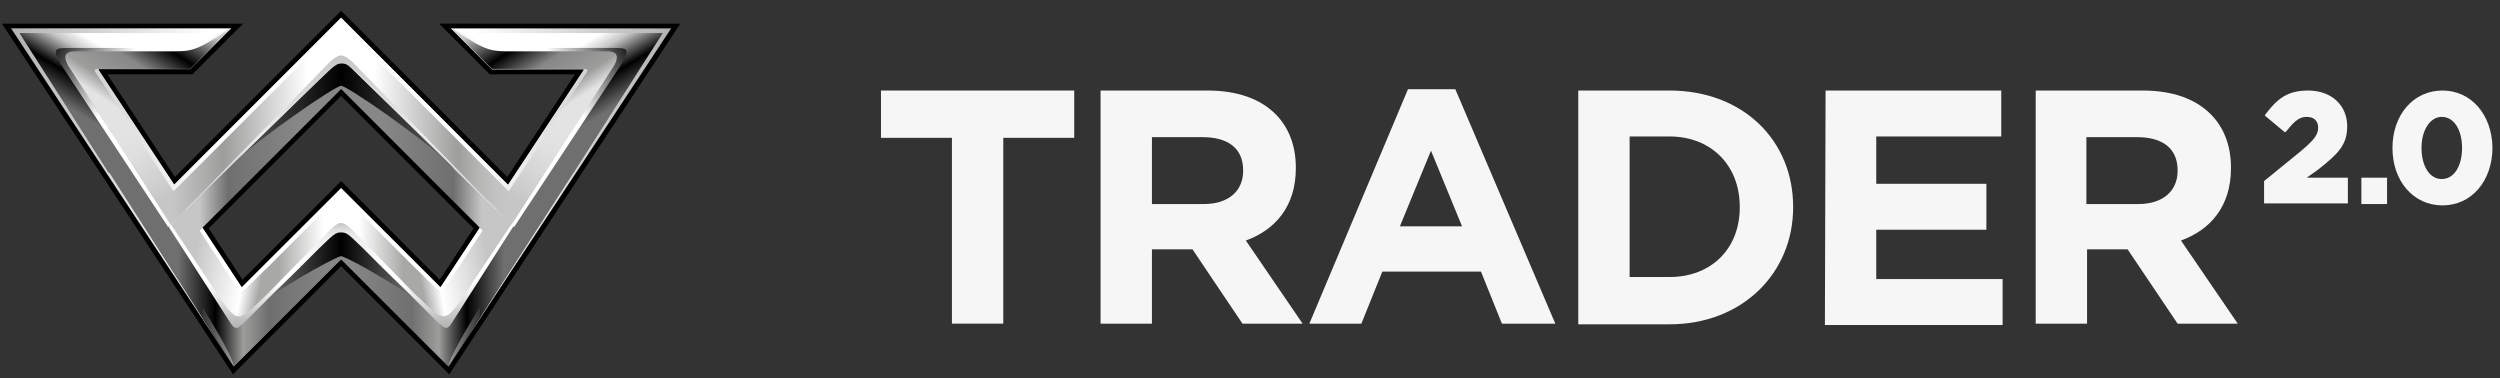 <?xml version="1.0" encoding="UTF-8" standalone="no"?>
<svg
   xmlns:dc="http://purl.org/dc/elements/1.1/"
   xmlns:cc="http://creativecommons.org/ns#"
   xmlns:rdf="http://www.w3.org/1999/02/22-rdf-syntax-ns#"
   xmlns:svg="http://www.w3.org/2000/svg"
   xmlns="http://www.w3.org/2000/svg"
   height="56"
   width="370"
   xml:space="preserve"
   viewBox="0 0 370 56"
   y="0px"
   x="0px"
   id="Warstwa_1"
   version="1.1"><rect x="0" y="0" width="370" height="56" fill="#333333" stroke="none"/><defs
     id="defs630" /><style
     id="style341"
     type="text/css">
	.st0{fill:url(#SVGID_1_);}
	.st1{fill:url(#SVGID_2_);}
	.st2{fill:url(#SVGID_3_);}
	.st3{fill:url(#SVGID_4_);}
	.st4{fill:url(#SVGID_5_);}
	.st5{fill:url(#SVGID_6_);}
	.st6{fill:url(#SVGID_7_);}
	.st7{fill:url(#SVGID_8_);}
	.st8{fill:url(#SVGID_9_);}
	.st9{fill:url(#SVGID_10_);}
	.st10{fill:url(#SVGID_11_);}
	.st11{fill:url(#SVGID_12_);}
	.st12{fill:url(#SVGID_13_);}
	.st13{fill:url(#SVGID_14_);}
	.st14{fill:url(#SVGID_15_);}
	.st15{fill:url(#SVGID_16_);}
	.st16{fill:url(#SVGID_17_);}
	.st17{fill:url(#SVGID_18_);}
	.st18{fill:url(#SVGID_19_);}
	.st19{fill:url(#SVGID_20_);}
	.st20{fill:url(#SVGID_21_);}
	.st21{fill:url(#SVGID_22_);}
	.st22{fill:#F6F6F6;}
</style><g
     transform="translate(-42.215,-42.402)"
     id="g625"><g
       id="g597"><g
         id="g356"><g
           id="g354"><linearGradient
             gradientTransform="matrix(1,0,0,-1,0,142.661)"
             y2="71.851"
             x2="141.59"
             y1="71.851"
             x1="43.81"
             gradientUnits="userSpaceOnUse"
             id="SVGID_1_"><stop
               id="stop343"
               style="stop-color:#B2B2B2"
               offset="0" /><stop
               id="stop345"
               style="stop-color:#FFFFFF"
               offset="0.3" /><stop
               id="stop347"
               style="stop-color:#FFFFFF"
               offset="0.7" /><stop
               id="stop349"
               style="stop-color:#B2B2B2"
               offset="1" /></linearGradient><path
             style="fill:url(#SVGID_1_)"
             id="path352"
             d="m 108.9,46.6 6.1,6.1 h 13.6 L 117.4,69.7 92.7,44.9 68,69.6 56.8,52.6 h 13.6 l 6.1,-6.1 H 43.8 l 33,50.1 15.9,-15.8 15.9,15.8 33,-50.1 H 108.9 Z M 107.4,84.8 92.7,70.2 78,84.8 72.2,76 92.7,55.5 113.2,76 Z"
             class="st0" /></g></g><linearGradient
         gradientTransform="rotate(180,-659.356,71.331)"
         y2="82.746"
         x2="-1371.445"
         y1="92.682"
         x1="-1377.317"
         gradientUnits="userSpaceOnUse"
         id="SVGID_2_"><stop
           id="stop358"
           style="stop-color:#FFFFFF"
           offset="0" /><stop
           id="stop360"
           style="stop-color:#C6C6C6"
           offset="0.18" /><stop
           id="stop362"
           style="stop-color:#000000"
           offset="0.52" /><stop
           id="stop364"
           style="stop-color:#706F6F"
           offset="0.9" /></linearGradient><polygon
         style="fill:url(#SVGID_2_)"
         id="polygon367"
         points="50.7,49.8 61.8,67 58.3,68 45.1,47.3 63.3,47.3 75.3,47.3 71.4,49.3 69.3,49.8 "
         class="st1" /><linearGradient
         gradientTransform="matrix(1,0,0,-1,14381.82,142.661)"
         y2="82.747"
         x2="-14249.16"
         y1="92.684"
         x1="-14255.031"
         gradientUnits="userSpaceOnUse"
         id="SVGID_3_"><stop
           id="stop369"
           style="stop-color:#FFFFFF"
           offset="0" /><stop
           id="stop371"
           style="stop-color:#C6C6C6"
           offset="0.18" /><stop
           id="stop373"
           style="stop-color:#000000"
           offset="0.52" /><stop
           id="stop375"
           style="stop-color:#706F6F"
           offset="0.9" /></linearGradient><polygon
         style="fill:url(#SVGID_3_)"
         id="polygon378"
         points="134.7,49.8 123.6,67 127.1,68 140.3,47.3 122.1,47.3 110.1,47.3 113.9,49.3 116.1,49.8 "
         class="st2" /><linearGradient
         gradientTransform="rotate(180,-417.994,71.331)"
         y2="85.482"
         x2="-893.769"
         y1="99.527"
         x1="-902.945"
         gradientUnits="userSpaceOnUse"
         id="SVGID_4_"><stop
           id="stop380"
           style="stop-color:#C6C6C6"
           offset="0" /><stop
           id="stop382"
           style="stop-color:#000000"
           offset="0.32" /><stop
           id="stop384"
           style="stop-color:#878787"
           offset="0.58" /><stop
           id="stop386"
           style="stop-color:#9D9D9C"
           offset="0.85" /><stop
           id="stop388"
           style="stop-color:#E3E3E3"
           offset="1" /></linearGradient><path
         style="fill:url(#SVGID_4_)"
         id="path391"
         d="m 69.3,49.8 2.1,-0.5 5.1,-2.8 -6.1,6.1 H 56.7 c -0.8,0 -0.3,0.6 -0.3,0.6 l 5.9,8.9 h -3.5 l -8,-12.4 z"
         class="st3" /><linearGradient
         gradientTransform="matrix(1,0,0,-1,13899.096,142.661)"
         y2="85.489"
         x2="-13771.472"
         y1="99.534"
         x1="-13780.647"
         gradientUnits="userSpaceOnUse"
         id="SVGID_5_"><stop
           id="stop393"
           style="stop-color:#C6C6C6"
           offset="0" /><stop
           id="stop395"
           style="stop-color:#000000"
           offset="0.32" /><stop
           id="stop397"
           style="stop-color:#878787"
           offset="0.58" /><stop
           id="stop399"
           style="stop-color:#9D9D9C"
           offset="0.85" /><stop
           id="stop401"
           style="stop-color:#E3E3E3"
           offset="1" /></linearGradient><path
         style="fill:url(#SVGID_5_)"
         id="path404"
         d="m 116.1,49.8 -2.1,-0.5 -5.1,-2.8 6.1,6.1 h 13.7 c 0.8,0 0.3,0.6 0.3,0.6 l -5.9,8.9 h 3.6 l 8,-12.4 z"
         class="st4" /><linearGradient
         gradientTransform="matrix(1,0,0,-1,0,142.661)"
         y2="68.616"
         x2="68.176"
         y1="80.171"
         x1="60.545"
         gradientUnits="userSpaceOnUse"
         id="SVGID_6_"><stop
           id="stop406"
           style="stop-color:#E3E3E3"
           offset="0" /><stop
           id="stop408"
           style="stop-color:#DEDEDE"
           offset="0.255" /><stop
           id="stop410"
           style="stop-color:#CFCFCF"
           offset="0.629" /><stop
           id="stop412"
           style="stop-color:#C6C6C6"
           offset="0.8" /></linearGradient><polygon
         style="fill:url(#SVGID_6_)"
         id="polygon415"
         points="58.6,62.1 62.2,62.1 69.7,73.4 67.4,75.7 "
         class="st5" /><linearGradient
         gradientTransform="rotate(180,6531.554,71.331)"
         y2="68.617"
         x2="12945.895"
         y1="80.172"
         x1="12938.263"
         gradientUnits="userSpaceOnUse"
         id="SVGID_7_"><stop
           id="stop417"
           style="stop-color:#E3E3E3"
           offset="0" /><stop
           id="stop419"
           style="stop-color:#DEDEDE"
           offset="0.255" /><stop
           id="stop421"
           style="stop-color:#CFCFCF"
           offset="0.629" /><stop
           id="stop423"
           style="stop-color:#C6C6C6"
           offset="0.8" /></linearGradient><polygon
         style="fill:url(#SVGID_7_)"
         id="polygon426"
         points="126.8,62.1 123.2,62.1 115.7,73.4 118,75.7 "
         class="st6" /><linearGradient
         gradientTransform="matrix(1,0,0,-1,0,142.661)"
         y2="81.881"
         x2="117.444"
         y1="81.881"
         x1="67.875"
         gradientUnits="userSpaceOnUse"
         id="SVGID_8_"><stop
           id="stop428"
           style="stop-color:#C6C6C6"
           offset="0" /><stop
           id="stop430"
           style="stop-color:#9D9D9C"
           offset="0.15" /><stop
           id="stop432"
           style="stop-color:#FFFFFF"
           offset="0.4" /><stop
           id="stop434"
           style="stop-color:#FFFFFF"
           offset="0.6" /><stop
           id="stop436"
           style="stop-color:#9D9D9C"
           offset="0.85" /><stop
           id="stop438"
           style="stop-color:#A0A09F"
           offset="0.856" /><stop
           id="stop440"
           style="stop-color:#B6B6B5"
           offset="0.912" /><stop
           id="stop442"
           style="stop-color:#C2C2C2"
           offset="0.961" /><stop
           id="stop444"
           style="stop-color:#C6C6C6"
           offset="1" /></linearGradient><polygon
         style="fill:url(#SVGID_8_)"
         id="polygon447"
         points="118,75.6 117.5,70.7 92.7,45.9 67.9,70.7 67.4,75.6 92.7,51 "
         class="st7" /><linearGradient
         gradientTransform="matrix(1,0,0,-1,0,142.661)"
         y2="83.451"
         x2="109.49"
         y1="83.451"
         x1="75.91"
         gradientUnits="userSpaceOnUse"
         id="SVGID_9_"><stop
           id="stop449"
           style="stop-color:#666666"
           offset="0" /><stop
           id="stop451"
           style="stop-color:#000000"
           offset="0.5" /><stop
           id="stop453"
           style="stop-color:#666666"
           offset="1" /></linearGradient><polygon
         style="fill:url(#SVGID_9_)"
         id="polygon456"
         points="109.5,67.4 92.7,51 75.9,67.4 92.7,55.6 "
         class="st8" /><linearGradient
         gradientTransform="matrix(1,0,0,-1,0,142.661)"
         y2="76.801"
         x2="113.517"
         y1="76.801"
         x1="71.777"
         gradientUnits="userSpaceOnUse"
         id="SVGID_10_"><stop
           id="stop458"
           style="stop-color:#C6C6C6"
           offset="0" /><stop
           id="stop460"
           style="stop-color:#706F6F"
           offset="0.1" /><stop
           id="stop462"
           style="stop-color:#878787"
           offset="0.35" /><stop
           id="stop464"
           style="stop-color:#878787"
           offset="0.65" /><stop
           id="stop466"
           style="stop-color:#706F6F"
           offset="0.9" /><stop
           id="stop468"
           style="stop-color:#C6C6C6"
           offset="1" /></linearGradient><path
         style="fill:url(#SVGID_10_)"
         id="path471"
         d="M 108.4,66.4 C 105,63 93.6,55.1 92.7,55.1 91.8,55.1 80.4,63 76.9,66.4 l -9.5,9.3 4.3,0.9 21,-21 21,21 4.3,-0.9 z"
         class="st9" /><linearGradient
         gradientTransform="matrix(1,0,0,-1,0,142.661)"
         y2="62.946"
         x2="105.924"
         y1="62.946"
         x1="79.43"
         gradientUnits="userSpaceOnUse"
         id="SVGID_11_"><stop
           id="stop473"
           style="stop-color:#A8A8A7"
           offset="0.15" /><stop
           id="stop475"
           style="stop-color:#FFFFFF"
           offset="0.4" /><stop
           id="stop477"
           style="stop-color:#FFFFFF"
           offset="0.6" /><stop
           id="stop479"
           style="stop-color:#A8A8A7"
           offset="0.85" /></linearGradient><polygon
         style="fill:url(#SVGID_11_)"
         id="polygon482"
         points="107.5,85.9 92.7,71.1 77.9,85.9 79.5,88.3 92.7,75.9 105.9,88.3 "
         class="st10" /><linearGradient
         gradientTransform="matrix(1,0,0,-1,0,142.661)"
         y2="60.881"
         x2="127.15"
         y1="60.881"
         x1="58.25"
         gradientUnits="userSpaceOnUse"
         id="SVGID_12_"><stop
           id="stop484"
           style="stop-color:#706F6F"
           offset="0.15" /><stop
           id="stop486"
           style="stop-color:#000000"
           offset="0.23" /><stop
           id="stop488"
           style="stop-color:#9D9D9C"
           offset="0.29" /><stop
           id="stop490"
           style="stop-color:#706F6F"
           offset="0.344" /><stop
           id="stop492"
           style="stop-color:#000000"
           offset="0.5" /><stop
           id="stop494"
           style="stop-color:#706F6F"
           offset="0.65" /><stop
           id="stop496"
           style="stop-color:#9D9D9C"
           offset="0.71" /><stop
           id="stop498"
           style="stop-color:#000000"
           offset="0.77" /><stop
           id="stop500"
           style="stop-color:#706F6F"
           offset="0.85" /></linearGradient><polygon
         style="fill:url(#SVGID_12_)"
         id="polygon503"
         points="108.4,90.6 92.7,75.9 77,90.6 61.7,66.9 58.3,67.8 76.8,96.7 92.7,80.8 108.6,96.7 127.2,67.8 123.7,66.9 "
         class="st11" /><linearGradient
         gradientTransform="matrix(1,0,0,-1,0,142.661)"
         y2="59.099"
         x2="80.941"
         y1="61.155"
         x1="70.75"
         gradientUnits="userSpaceOnUse"
         id="SVGID_13_"><stop
           id="stop505"
           style="stop-color:#C6C6C6"
           offset="0" /><stop
           id="stop507"
           style="stop-color:#FFFFFF"
           offset="0.75" /><stop
           id="stop509"
           style="stop-color:#A8A8A7"
           offset="1" /></linearGradient><polygon
         style="fill:url(#SVGID_13_)"
         id="polygon512"
         points="77.9,85.9 69.7,73.4 67.4,75.7 77,90.6 83.6,84.4 81.5,82.3 "
         class="st12" /><linearGradient
         gradientTransform="rotate(180,6531.554,71.331)"
         y2="59.097"
         x2="12958.656"
         y1="61.154"
         x1="12948.466"
         gradientUnits="userSpaceOnUse"
         id="SVGID_14_"><stop
           id="stop514"
           style="stop-color:#C6C6C6"
           offset="0" /><stop
           id="stop516"
           style="stop-color:#FFFFFF"
           offset="0.75" /><stop
           id="stop518"
           style="stop-color:#A8A8A7"
           offset="1" /></linearGradient><polygon
         style="fill:url(#SVGID_14_)"
         id="polygon521"
         points="107.5,85.9 115.7,73.4 118,75.7 108.4,90.6 101.8,84.4 103.9,82.3 "
         class="st13" /><linearGradient
         gradientTransform="matrix(1,0,0,-1,0,142.661)"
         y2="56.806"
         x2="103.27"
         y1="56.806"
         x1="82.13"
         gradientUnits="userSpaceOnUse"
         id="SVGID_15_"><stop
           id="stop523"
           style="stop-color:#706F6F"
           offset="0" /><stop
           id="stop525"
           style="stop-color:#878787"
           offset="0.45" /><stop
           id="stop527"
           style="stop-color:#878787"
           offset="0.55" /><stop
           id="stop529"
           style="stop-color:#706F6F"
           offset="1" /></linearGradient><path
         style="fill:url(#SVGID_15_)"
         id="path532"
         d="m 92.7,80.3 c -1.9,0.6 -9.6,5.2 -10.6,6.1 v 5 l 10.6,-10.5 10.6,10.6 v -5 c -1,-1 -8.7,-5.6 -10.6,-6.2 z"
         class="st14" /><linearGradient
         gradientTransform="rotate(180,3266.405,71.331)"
         y2="50.346"
         x2="6424.205"
         y1="50.346"
         x1="6419.704"
         gradientUnits="userSpaceOnUse"
         id="SVGID_16_"><stop
           id="stop534"
           style="stop-color:#3C3C3B"
           offset="5.000000e-02" /><stop
           id="stop536"
           style="stop-color:#575756"
           offset="0.35" /><stop
           id="stop538"
           style="stop-color:#9D9D9C"
           offset="1" /></linearGradient><path
         style="fill:url(#SVGID_16_)"
         id="path541"
         d="m 113.2,89.5 -4.6,7.1 c 0,-1 2.5,-5.3 4.6,-8.7 z"
         class="st15" /><linearGradient
         gradientTransform="matrix(1,0,0,-1,1355.945,142.661)"
         y2="50.346"
         x2="-1279.156"
         y1="50.346"
         x1="-1283.658"
         gradientUnits="userSpaceOnUse"
         id="SVGID_17_"><stop
           id="stop543"
           style="stop-color:#3C3C3B"
           offset="5.000000e-02" /><stop
           id="stop545"
           style="stop-color:#575756"
           offset="0.35" /><stop
           id="stop547"
           style="stop-color:#9D9D9C"
           offset="1" /></linearGradient><path
         style="fill:url(#SVGID_17_)"
         id="path550"
         d="m 72.2,89.5 4.6,7.1 c 0,-1 -2.5,-5.3 -4.6,-8.7 z"
         class="st16" /><path
         id="path552"
         d="m 72.2,76.1 5.8,8.8 14.7,-14.7 14.7,14.7 5.8,-8.8 -20.5,-20.5 z m 35.1,7.7 -14.6,-14.6 -14.6,14.6 -5,-7.6 19.6,-19.6 19.6,19.6 z m -0.1,-37.9 7.5,7.5 h 12.6 L 117.3,68.6 92.7,44 68.1,68.6 58.1,53.4 h 12.6 l 7.5,-7.5 H 42.5 l 34.2,51.9 16,-16 16,16 34.2,-51.9 z M 108.6,96.7 92.7,80.8 76.8,96.7 43.8,46.6 h 32.7 l -6.1,6.1 H 56.8 L 68,69.7 92.7,45 l 24.7,24.7 11.2,-17 H 115 l -6.1,-6.1 h 32.7 z" /><linearGradient
         gradientTransform="matrix(1,0,0,-1,0,142.661)"
         y2="88.031"
         x2="59.563"
         y1="95.094"
         x1="46.535"
         gradientUnits="userSpaceOnUse"
         id="SVGID_18_"><stop
           id="stop554"
           style="stop-color:#000000"
           offset="0.2" /><stop
           id="stop556"
           style="stop-color:#FFFFFF"
           offset="1" /></linearGradient><path
         style="fill:url(#SVGID_18_)"
         id="path559"
         d="m 53.1,50 h 14.5 c 2.4,0 3.2,-0.1 5.2,-1.2 0,0 2,-1.2 3.7,-2.2 l -4.1,2.1 c -1.3,0.6 -2.2,0.8 -3.7,0.8 -2.6,0 -16.1,0 -16.1,0 -2.3,0 -2.9,0 -1,3 L 67.1,76 67.5,75.7 c 0,0 -14.8,-22.9 -15.2,-23.6 -0.6,-1.1 -0.7,-2 0.8,-2.1 z"
         class="st17" /><linearGradient
         gradientTransform="rotate(180,7577.641,71.331)"
         y2="88.032"
         x2="15029.453"
         y1="95.096"
         x1="15016.426"
         gradientUnits="userSpaceOnUse"
         id="SVGID_19_"><stop
           id="stop561"
           style="stop-color:#000000"
           offset="0.2" /><stop
           id="stop563"
           style="stop-color:#FFFFFF"
           offset="1" /></linearGradient><path
         style="fill:url(#SVGID_19_)"
         id="path566"
         d="m 132.3,50 h -14.5 c -2.4,0 -3.2,-0.1 -5.2,-1.2 0,0 -2,-1.2 -3.7,-2.2 l 4.1,2.1 c 1.3,0.6 2.2,0.8 3.7,0.8 2.6,0 16.1,0 16.1,0 2.4,0 2.9,0 1,3 L 118.3,76 117.9,75.7 c 0,0 14.8,-22.9 15.2,-23.6 0.6,-1.1 0.7,-2 -0.8,-2.1 z"
         class="st18" /><linearGradient
         gradientTransform="matrix(1,0,0,-1,0,142.661)"
         y2="49.376"
         x2="92.695"
         y1="60.679"
         x1="92.695"
         gradientUnits="userSpaceOnUse"
         id="SVGID_20_"><stop
           id="stop568"
           style="stop-color:#FFFFFF"
           offset="0.194" /><stop
           id="stop570"
           style="stop-color:#9D9D9C"
           offset="0.95" /></linearGradient><path
         style="fill:url(#SVGID_20_)"
         id="path573"
         d="m 81.9,85.8 c -4.4,4.2 -4.3,4.7 -7.2,0.6 L 67.5,75.6 67.2,76 76,89.7 c 1,1.6 1.2,1.6 2.5,0.3 l 3.8,-3.8 4.5,-4.4 -0.5,-0.5 z m 36,-10.2 -7.2,10.8 c -2.8,4.1 -2.8,3.5 -7.2,-0.6 l -4.4,-4.5 -0.5,0.5 4.5,4.4 3.8,3.8 c 1.4,1.3 1.5,1.3 2.5,-0.3 l 8.8,-13.8 z"
         class="st19" /><linearGradient
         gradientTransform="matrix(1,0,0,-1,0,142.661)"
         y2="67.152"
         x2="92.7"
         y1="60.891"
         x1="92.7"
         gradientUnits="userSpaceOnUse"
         id="SVGID_21_"><stop
           id="stop575"
           style="stop-color:#FFFFFF"
           offset="0" /><stop
           id="stop577"
           style="stop-color:#EDEDED"
           offset="0.672" /><stop
           id="stop579"
           style="stop-color:#E7E7E7"
           offset="0.758" /><stop
           id="stop581"
           style="stop-color:#D9D9D9"
           offset="0.884" /><stop
           id="stop583"
           style="stop-color:#C6C6C6"
           offset="1" /></linearGradient><path
         style="fill:url(#SVGID_21_)"
         id="path586"
         d="m 94.4,76.5 c 0,0 -1,-1.1 -1.7,-1.1 -0.7,0 -1.7,1.1 -1.7,1.1 l -4.7,4.8 0.5,0.5 2.6,-2.6 c 2.2,-2.1 2.4,-2.4 3.3,-2.4 0.9,0 1.1,0.3 3.3,2.4 l 2.6,2.6 0.5,-0.5 z"
         class="st20" /><linearGradient
         gradientTransform="matrix(1,0,0,-1,0,142.661)"
         y2="91.968"
         x2="92.695"
         y1="68.923"
         x1="92.695"
         gradientUnits="userSpaceOnUse"
         id="SVGID_22_"><stop
           id="stop588"
           style="stop-color:#C6C6C6"
           offset="0" /><stop
           id="stop590"
           style="stop-color:#EDEDED"
           offset="0.5" /><stop
           id="stop592"
           style="stop-color:#C6C6C6"
           offset="1" /></linearGradient><path
         style="fill:url(#SVGID_22_)"
         id="path595"
         d="m 94.4,51.6 c 0,0 -1,-1 -1.7,-1 -0.7,0 -1.7,1 -1.7,1 L 69.4,73.7 89.5,54.2 c 2.2,-2.1 2.5,-2.4 3.3,-2.4 0.8,0 1.1,0.3 3.3,2.4 L 116,73.7 Z"
         class="st21" /></g><g
       id="g623"><g
         id="g611"><path
           style="fill:#f6f6f6"
           id="path599"
           d="m 183.1,62.8 h -10.5 v -7 h 28.6 v 7 h -10.5 v 27.5 h -7.6 z"
           class="st22" /><path
           style="fill:#f6f6f6"
           id="path601"
           d="m 205.1,55.8 h 15.8 c 4.4,0 7.8,1.2 10.1,3.5 1.9,1.9 3,4.6 3,7.9 v 0.1 c 0,5.6 -3,9.1 -7.4,10.7 l 8.4,12.3 h -8.9 l -7.4,-11 h -6 v 11 h -7.6 z m 15.3,16.8 c 3.7,0 5.8,-2 5.8,-4.9 v -0.1 c 0,-3.3 -2.3,-4.9 -6,-4.9 h -7.5 v 9.9 z"
           class="st22" /><path
           style="fill:#f6f6f6"
           id="path603"
           d="m 250.6,55.6 h 7 l 14.8,34.7 h -7.9 l -3.1,-7.7 h -14.6 l -3.1,7.7 H 236 Z m 8,20.3 -4.6,-11.2 -4.6,11.2 z"
           class="st22" /><path
           style="fill:#f6f6f6"
           id="path605"
           d="m 275.8,55.8 h 13.5 c 10.9,0 18.3,7.4 18.3,17.2 v 0.1 c 0,9.7 -7.5,17.3 -18.3,17.3 h -13.5 z m 7.6,6.8 v 20.8 h 5.9 c 6.2,0 10.4,-4.2 10.4,-10.3 V 73 c 0,-6.1 -4.2,-10.4 -10.4,-10.4 -0.1,0 -5.9,0 -5.9,0 z"
           class="st22" /><path
           style="fill:#f6f6f6"
           id="path607"
           d="m 312.4,55.8 h 26 v 6.8 h -18.5 v 7 h 16.3 v 6.8 h -16.3 v 7.3 h 18.7 v 6.8 h -26.3 z"
           class="st22" /><path
           style="fill:#f6f6f6"
           id="path609"
           d="m 343.5,55.8 h 15.8 c 4.4,0 7.8,1.2 10.1,3.5 1.9,1.9 3,4.6 3,7.9 v 0.1 c 0,5.6 -3,9.1 -7.4,10.7 l 8.4,12.3 h -8.9 l -7.4,-11 h -6 v 11 h -7.6 z m 15.2,16.8 c 3.7,0 5.8,-2 5.8,-4.9 v -0.1 c 0,-3.3 -2.3,-4.9 -6,-4.9 H 351 v 9.9 z"
           class="st22" /></g><g
         id="g621"><g
           id="g619"><path
             style="fill:#f6f6f6"
             id="path613"
             d="m 385.3,67.5 c 2.9,-2.3 4.3,-3.6 4.3,-6.4 0,-3.1 -2.3,-5.3 -5.8,-5.3 -3.1,0 -4.6,1.3 -6.2,3.4 l -0.2,0.3 3,2.5 0.3,-0.3 c 1.2,-1.5 1.9,-2 2.9,-2 1.1,0 1.7,0.6 1.7,1.6 0,1.1 -0.7,1.9 -2.6,3.5 l -5.4,4.4 v 3.3 h 12.4 v -3.8 h -6.1 z"
             class="st22" /><rect
             style="fill:#f6f6f6"
             id="rect615"
             height="3.9"
             width="3.8"
             class="st22"
             y="68.7"
             x="391.7" /><path
             style="fill:#f6f6f6"
             id="path617"
             d="m 403.6,59.7 c 1.8,0 3,1.9 3,4.6 v 0 c 0,2.7 -1.2,4.6 -3,4.6 -1.8,0 -3,-1.9 -3,-4.6 0,-2.7 1.3,-4.6 3,-4.6 m 0.1,-3.9 c -4.3,0 -7.4,3.6 -7.4,8.5 v 0 c 0,4.9 3.1,8.5 7.4,8.5 4.3,0 7.4,-3.6 7.4,-8.6 -0.1,-4.9 -3.2,-8.4 -7.4,-8.4"
             class="st22" /></g></g></g></g></svg>